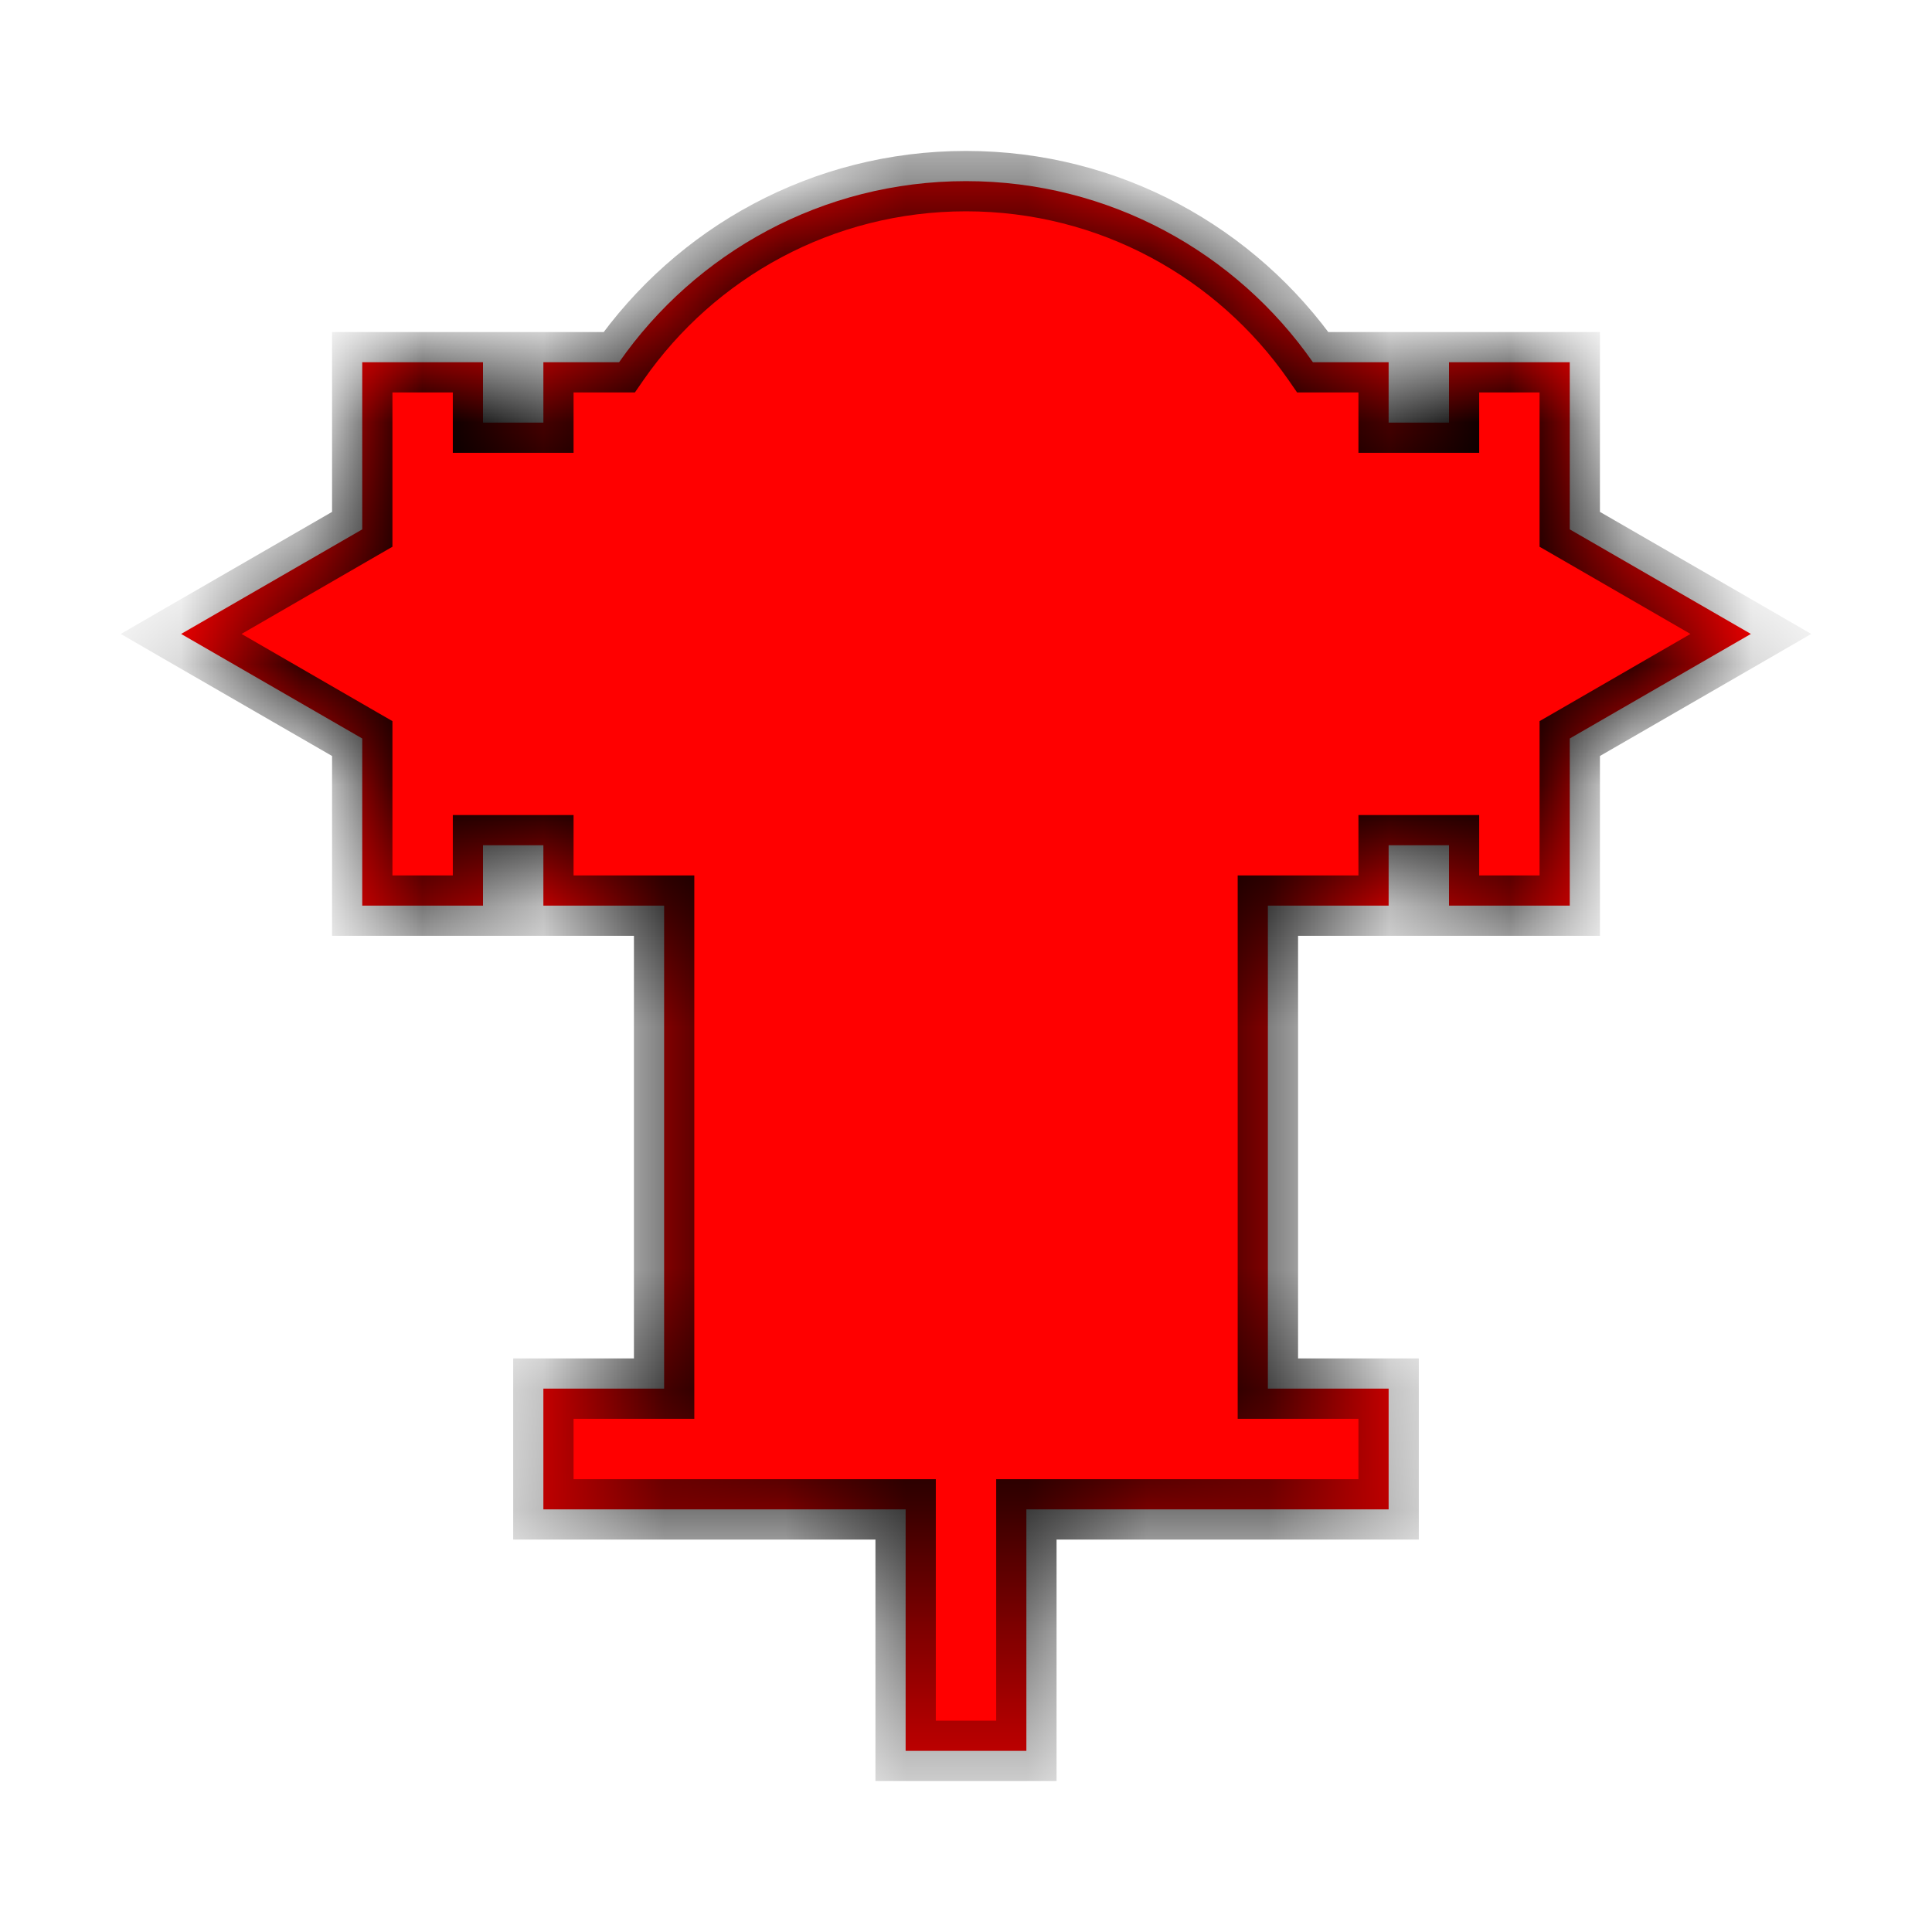 <svg width="16" height="16" viewBox="0 0 16 16" fill="none" xmlns="http://www.w3.org/2000/svg">
<mask id="path-2-inside-1_1592_208201" fill="white">
<path fill-rule="evenodd" clip-rule="evenodd" d="M11.5 7V7.5H10.5V11.5H11.5V12.5H8.5V14.5H7.5V12.5H4.5V11.5H5.5V7.5H4.5L4.5 7H4L4 7.5H3L3 6.116L1.5 5.25L3 4.384L3 3H4L4 3.5H4.5L4.5 3H5.127C5.76 2.093 6.811 1.5 8 1.5C9.189 1.5 10.24 2.093 10.873 3H11.5V3.5H12V3H13V4.384L14.5 5.25L13 6.116V7.5H12V7H11.5Z"/>
</mask>
<path fill-rule="evenodd" clip-rule="evenodd" d="M11.5 7V7.5H10.5V11.5H11.5V12.5H8.5V14.5H7.5V12.5H4.5V11.5H5.5V7.5H4.5L4.5 7H4L4 7.5H3L3 6.116L1.5 5.25L3 4.384L3 3H4L4 3.5H4.5L4.5 3H5.127C5.76 2.093 6.811 1.5 8 1.5C9.189 1.5 10.24 2.093 10.873 3H11.5V3.5H12V3H13V4.384L14.5 5.25L13 6.116V7.5H12V7H11.5Z" fill="#FF0000"/>
<path d="M11.5 7.5V7.75H11.75V7.5H11.5ZM11.5 7V6.75H11.25V7H11.5ZM10.5 7.5V7.25H10.25V7.5H10.5ZM10.5 11.5H10.25V11.75H10.5V11.5ZM11.5 11.5H11.75V11.25H11.5V11.5ZM11.5 12.5V12.75H11.75V12.5H11.5ZM8.5 12.5V12.25H8.25V12.5H8.5ZM8.5 14.5V14.75H8.75V14.5H8.5ZM7.5 14.5H7.25V14.75H7.5V14.5ZM7.5 12.5H7.75V12.25H7.5V12.5ZM4.5 12.5H4.25V12.75H4.5V12.5ZM4.5 11.5V11.25H4.25V11.5H4.5ZM5.5 11.5V11.75H5.75V11.5H5.5ZM5.5 7.5H5.75V7.25H5.5V7.5ZM4.5 7.5H4.25L4.25 7.75H4.5V7.5ZM4.5 7H4.75L4.75 6.75H4.5V7ZM4 7V6.75H3.75L3.75 7H4ZM4 7.5V7.75H4.25L4.25 7.5H4ZM3 7.5H2.75V7.75H3V7.5ZM3 6.116H3.25V5.972L3.125 5.9L3 6.116ZM1.5 5.25L1.375 5.033L1 5.25L1.375 5.467L1.5 5.25ZM3 4.384L3.125 4.6L3.25 4.528V4.384H3ZM3 3V2.75H2.75V3H3ZM4 3L4.25 3L4.25 2.75H4V3ZM4 3.5L3.75 3.5L3.75 3.75H4V3.5ZM4.5 3.5V3.75H4.75L4.75 3.5L4.5 3.5ZM4.5 3V2.75H4.25L4.25 3L4.5 3ZM5.127 3V3.25H5.258L5.332 3.143L5.127 3ZM10.873 3L10.668 3.143L10.742 3.25H10.873V3ZM11.5 3H11.75V2.75H11.5V3ZM11.5 3.5H11.25V3.75H11.5V3.5ZM12 3.5V3.75H12.25V3.5H12ZM12 3V2.75H11.75V3H12ZM13 3H13.25V2.75H13V3ZM13 4.384H12.75V4.528L12.875 4.6L13 4.384ZM14.5 5.25L14.625 5.467L15 5.25L14.625 5.033L14.5 5.25ZM13 6.116L12.875 5.9L12.75 5.972V6.116H13ZM13 7.5V7.75H13.25V7.5H13ZM12 7.5H11.75V7.75H12V7.5ZM12 7H12.25V6.75H12V7ZM11.75 7.5V7H11.25V7.5H11.75ZM10.5 7.75H11.5V7.25H10.5V7.75ZM10.75 11.5V7.5H10.25V11.5H10.75ZM11.5 11.25H10.5V11.75H11.5V11.25ZM11.75 12.5V11.5H11.25V12.5H11.75ZM8.5 12.75H11.5V12.25H8.5V12.75ZM8.75 14.5V12.5H8.25V14.5H8.75ZM7.5 14.75H8.5V14.25H7.5V14.75ZM7.25 12.5V14.5H7.75V12.5H7.25ZM4.5 12.75H7.5V12.25H4.5V12.75ZM4.25 11.5V12.5H4.75V11.5H4.25ZM5.5 11.25H4.5V11.75H5.5V11.25ZM5.25 7.5V11.5H5.75V7.5H5.25ZM4.5 7.75H5.5V7.25H4.5V7.75ZM4.25 7L4.25 7.5H4.75L4.75 7H4.25ZM4 7.25H4.5V6.75H4V7.25ZM4.25 7.5L4.25 7H3.75L3.75 7.5H4.25ZM3 7.75H4V7.25H3V7.75ZM2.75 6.116L2.75 7.5H3.25L3.25 6.116H2.75ZM1.375 5.467L2.875 6.333L3.125 5.9L1.625 5.033L1.375 5.467ZM2.875 4.167L1.375 5.033L1.625 5.467L3.125 4.6L2.875 4.167ZM2.75 3L2.75 4.384H3.25L3.25 3H2.75ZM4 2.75H3V3.25H4V2.75ZM4.25 3.5L4.25 3L3.75 3L3.75 3.5L4.25 3.5ZM4.5 3.25H4V3.75H4.5V3.25ZM4.25 3L4.25 3.5L4.75 3.5L4.75 3L4.25 3ZM5.127 2.75H4.5V3.25H5.127V2.75ZM8 1.25C6.725 1.25 5.6 1.886 4.922 2.857L5.332 3.143C5.92 2.3 6.896 1.75 8 1.75V1.25ZM11.078 2.857C10.4 1.886 9.275 1.25 8 1.25V1.75C9.104 1.75 10.08 2.3 10.668 3.143L11.078 2.857ZM11.5 2.75H10.873V3.25H11.5V2.75ZM11.75 3.5V3H11.25V3.5H11.75ZM12 3.25H11.5V3.75H12V3.25ZM11.75 3V3.5H12.25V3H11.75ZM13 2.75H12V3.25H13V2.75ZM13.25 4.384V3H12.75V4.384H13.25ZM12.875 4.6L14.375 5.467L14.625 5.033L13.125 4.167L12.875 4.6ZM14.375 5.033L12.875 5.9L13.125 6.333L14.625 5.467L14.375 5.033ZM13.25 7.5V6.116H12.75V7.5H13.25ZM12 7.75H13V7.25H12V7.75ZM11.75 7V7.5H12.25V7H11.75ZM11.5 7.25H12V6.75H11.5V7.25Z" fill="black" mask="url(#path-2-inside-1_1592_208201)"/>
</svg>
